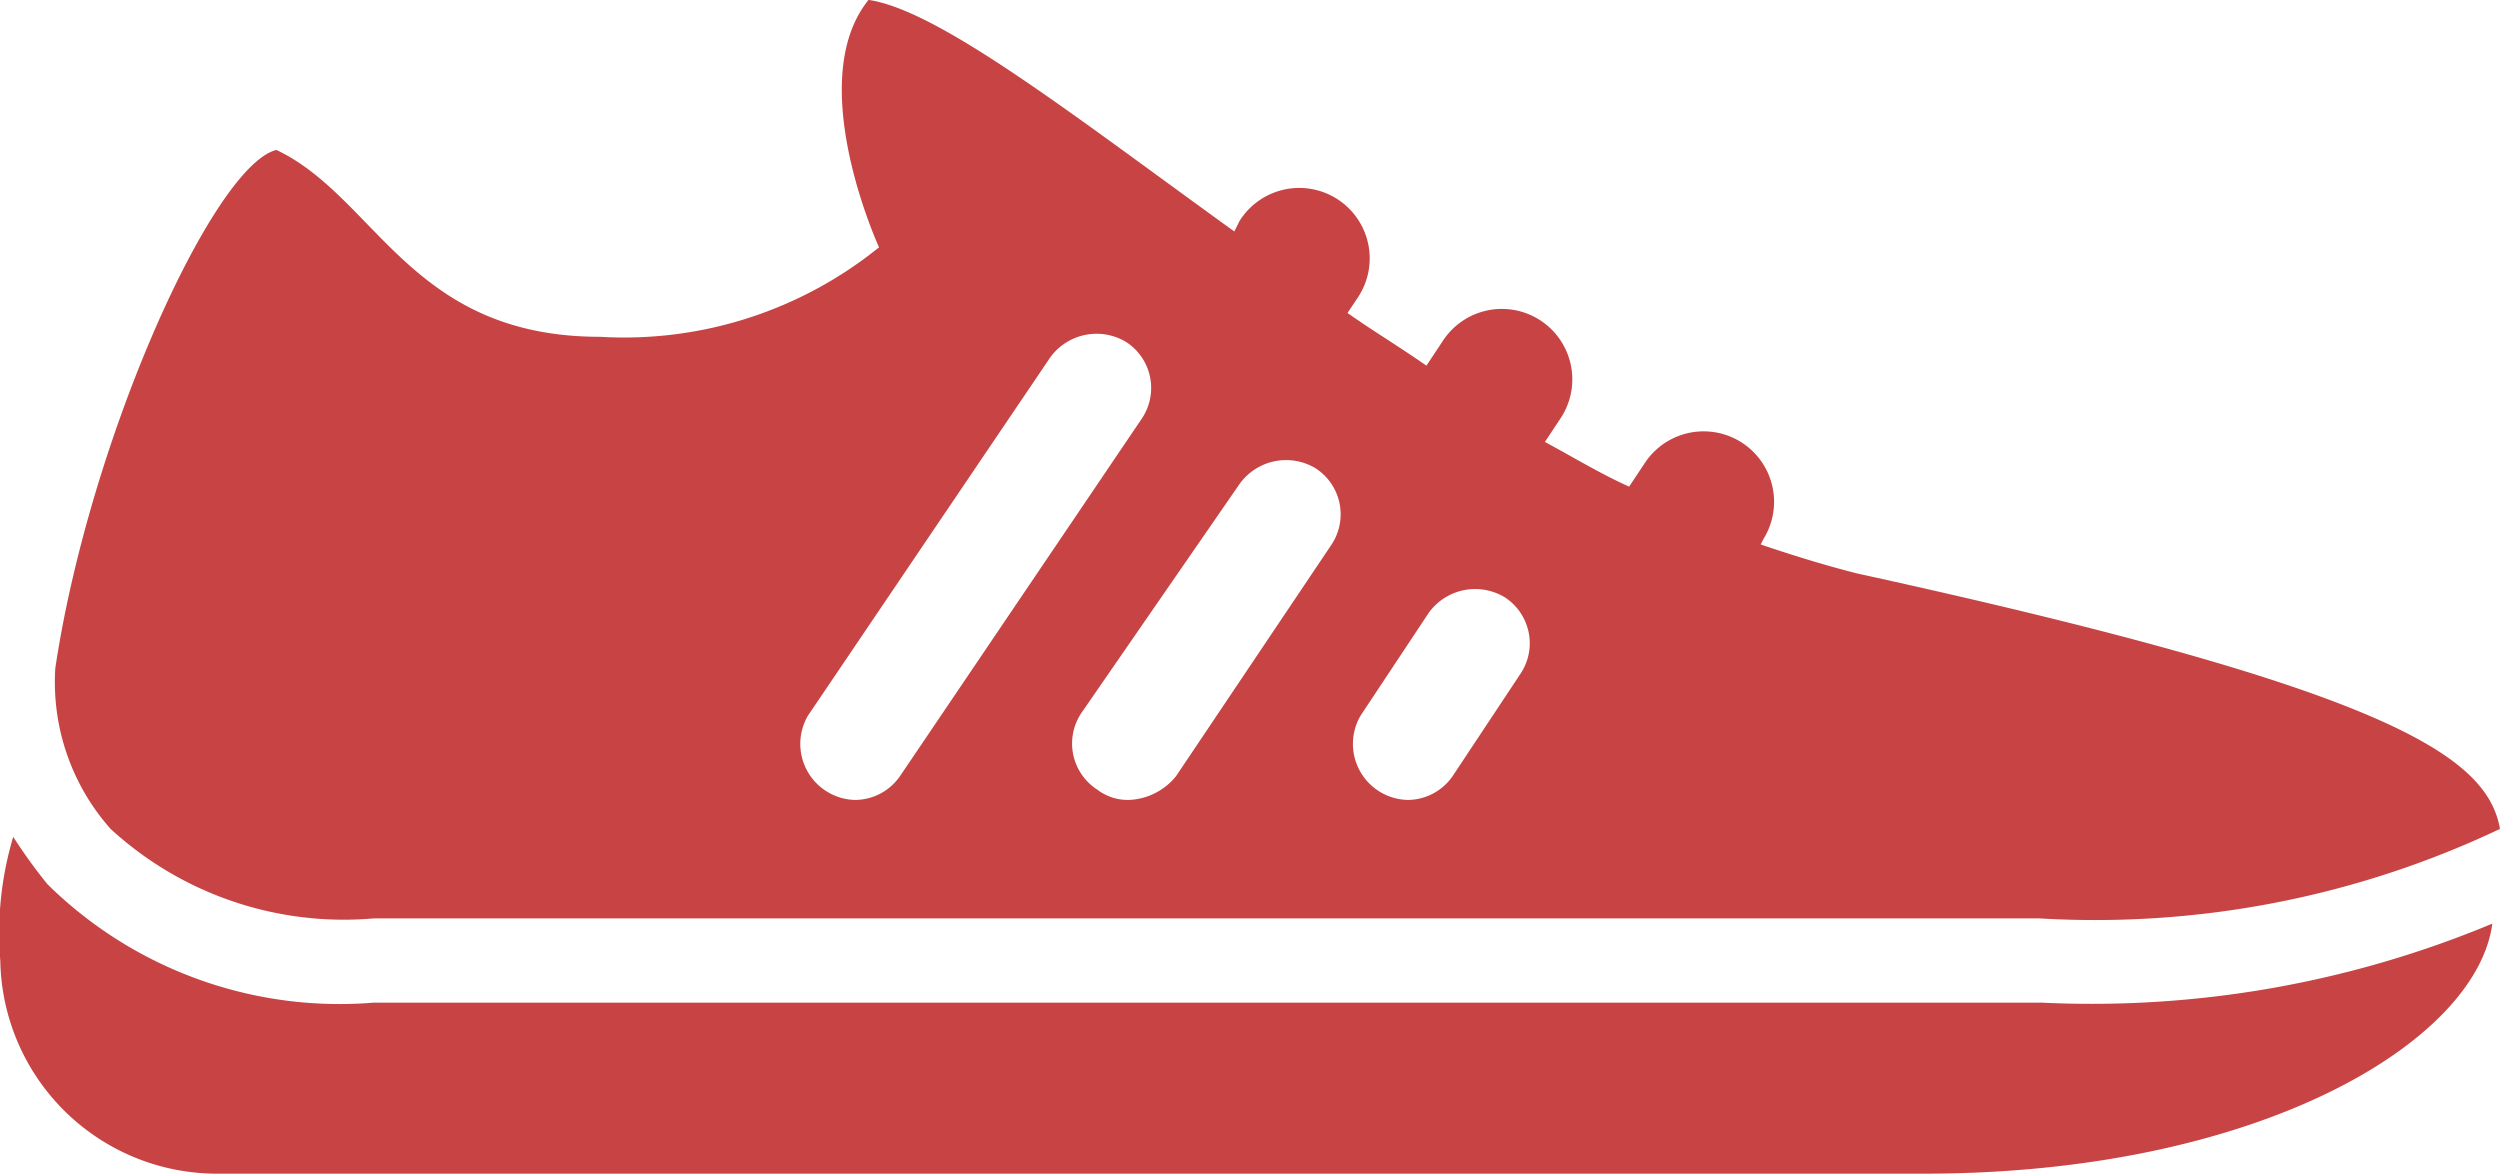<svg xmlns="http://www.w3.org/2000/svg" width="25.727" height="12.078" viewBox="0 0 25.727 12.078">
  <g id="noun-shoes-3202311" transform="translate(-83.997 -154.562)">
    <path id="Caminho_2" data-name="Caminho 2" d="M96.194,163.092a3.548,3.548,0,0,0,2.708.921h17.142a9.717,9.717,0,0,0,4.739-.921c-.135-.758-1.164-1.435-6.608-2.627-.325-.081-.677-.19-1-.3l.027-.054a.725.725,0,0,0-1.219-.785l-.162.244c-.3-.135-.569-.3-.867-.46l.162-.244a.725.725,0,1,0-1.219-.785l-.162.244c-.271-.19-.542-.352-.812-.542l.108-.162a.725.725,0,1,0-1.219-.785l-.054.108c-1.652-1.192-3.033-2.275-3.764-2.383-.677.839.108,2.546.108,2.546a4.172,4.172,0,0,1-2.871.921c-1.95,0-2.3-1.435-3.331-1.923-.65.162-1.923,2.979-2.275,5.335a2.275,2.275,0,0,0,.569,1.652Zm12.863-1.165.7-1.056a.589.589,0,0,1,.785-.162.564.564,0,0,1,.162.785l-.7,1.056a.566.566,0,0,1-.46.244.577.577,0,0,1-.487-.867Zm-1.246-2.383a.589.589,0,0,1,.785-.162.564.564,0,0,1,.162.785l-1.6,2.383a.656.656,0,0,1-.488.244.52.52,0,0,1-.325-.108.564.564,0,0,1-.162-.785Zm-4.441,2.383,2.491-3.683a.589.589,0,0,1,.785-.162.564.564,0,0,1,.162.785l-2.491,3.683a.566.566,0,0,1-.46.244.577.577,0,0,1-.487-.867Z" transform="translate(-11.059)" fill="#c84343"/>
    <path id="Caminho_3" data-name="Caminho 3" d="M104.985,334.349H87.843a4.282,4.282,0,0,1-3.358-1.219,5.5,5.5,0,0,1-.352-.487A3.466,3.466,0,0,0,84,333.916a2.231,2.231,0,0,0,2.248,2.193h17.548c3.439,0,5.687-1.354,5.849-2.573a10.713,10.713,0,0,1-4.658.812Z" transform="translate(0 -169.469)" fill="#c84343"/>
  </g>
</svg>
